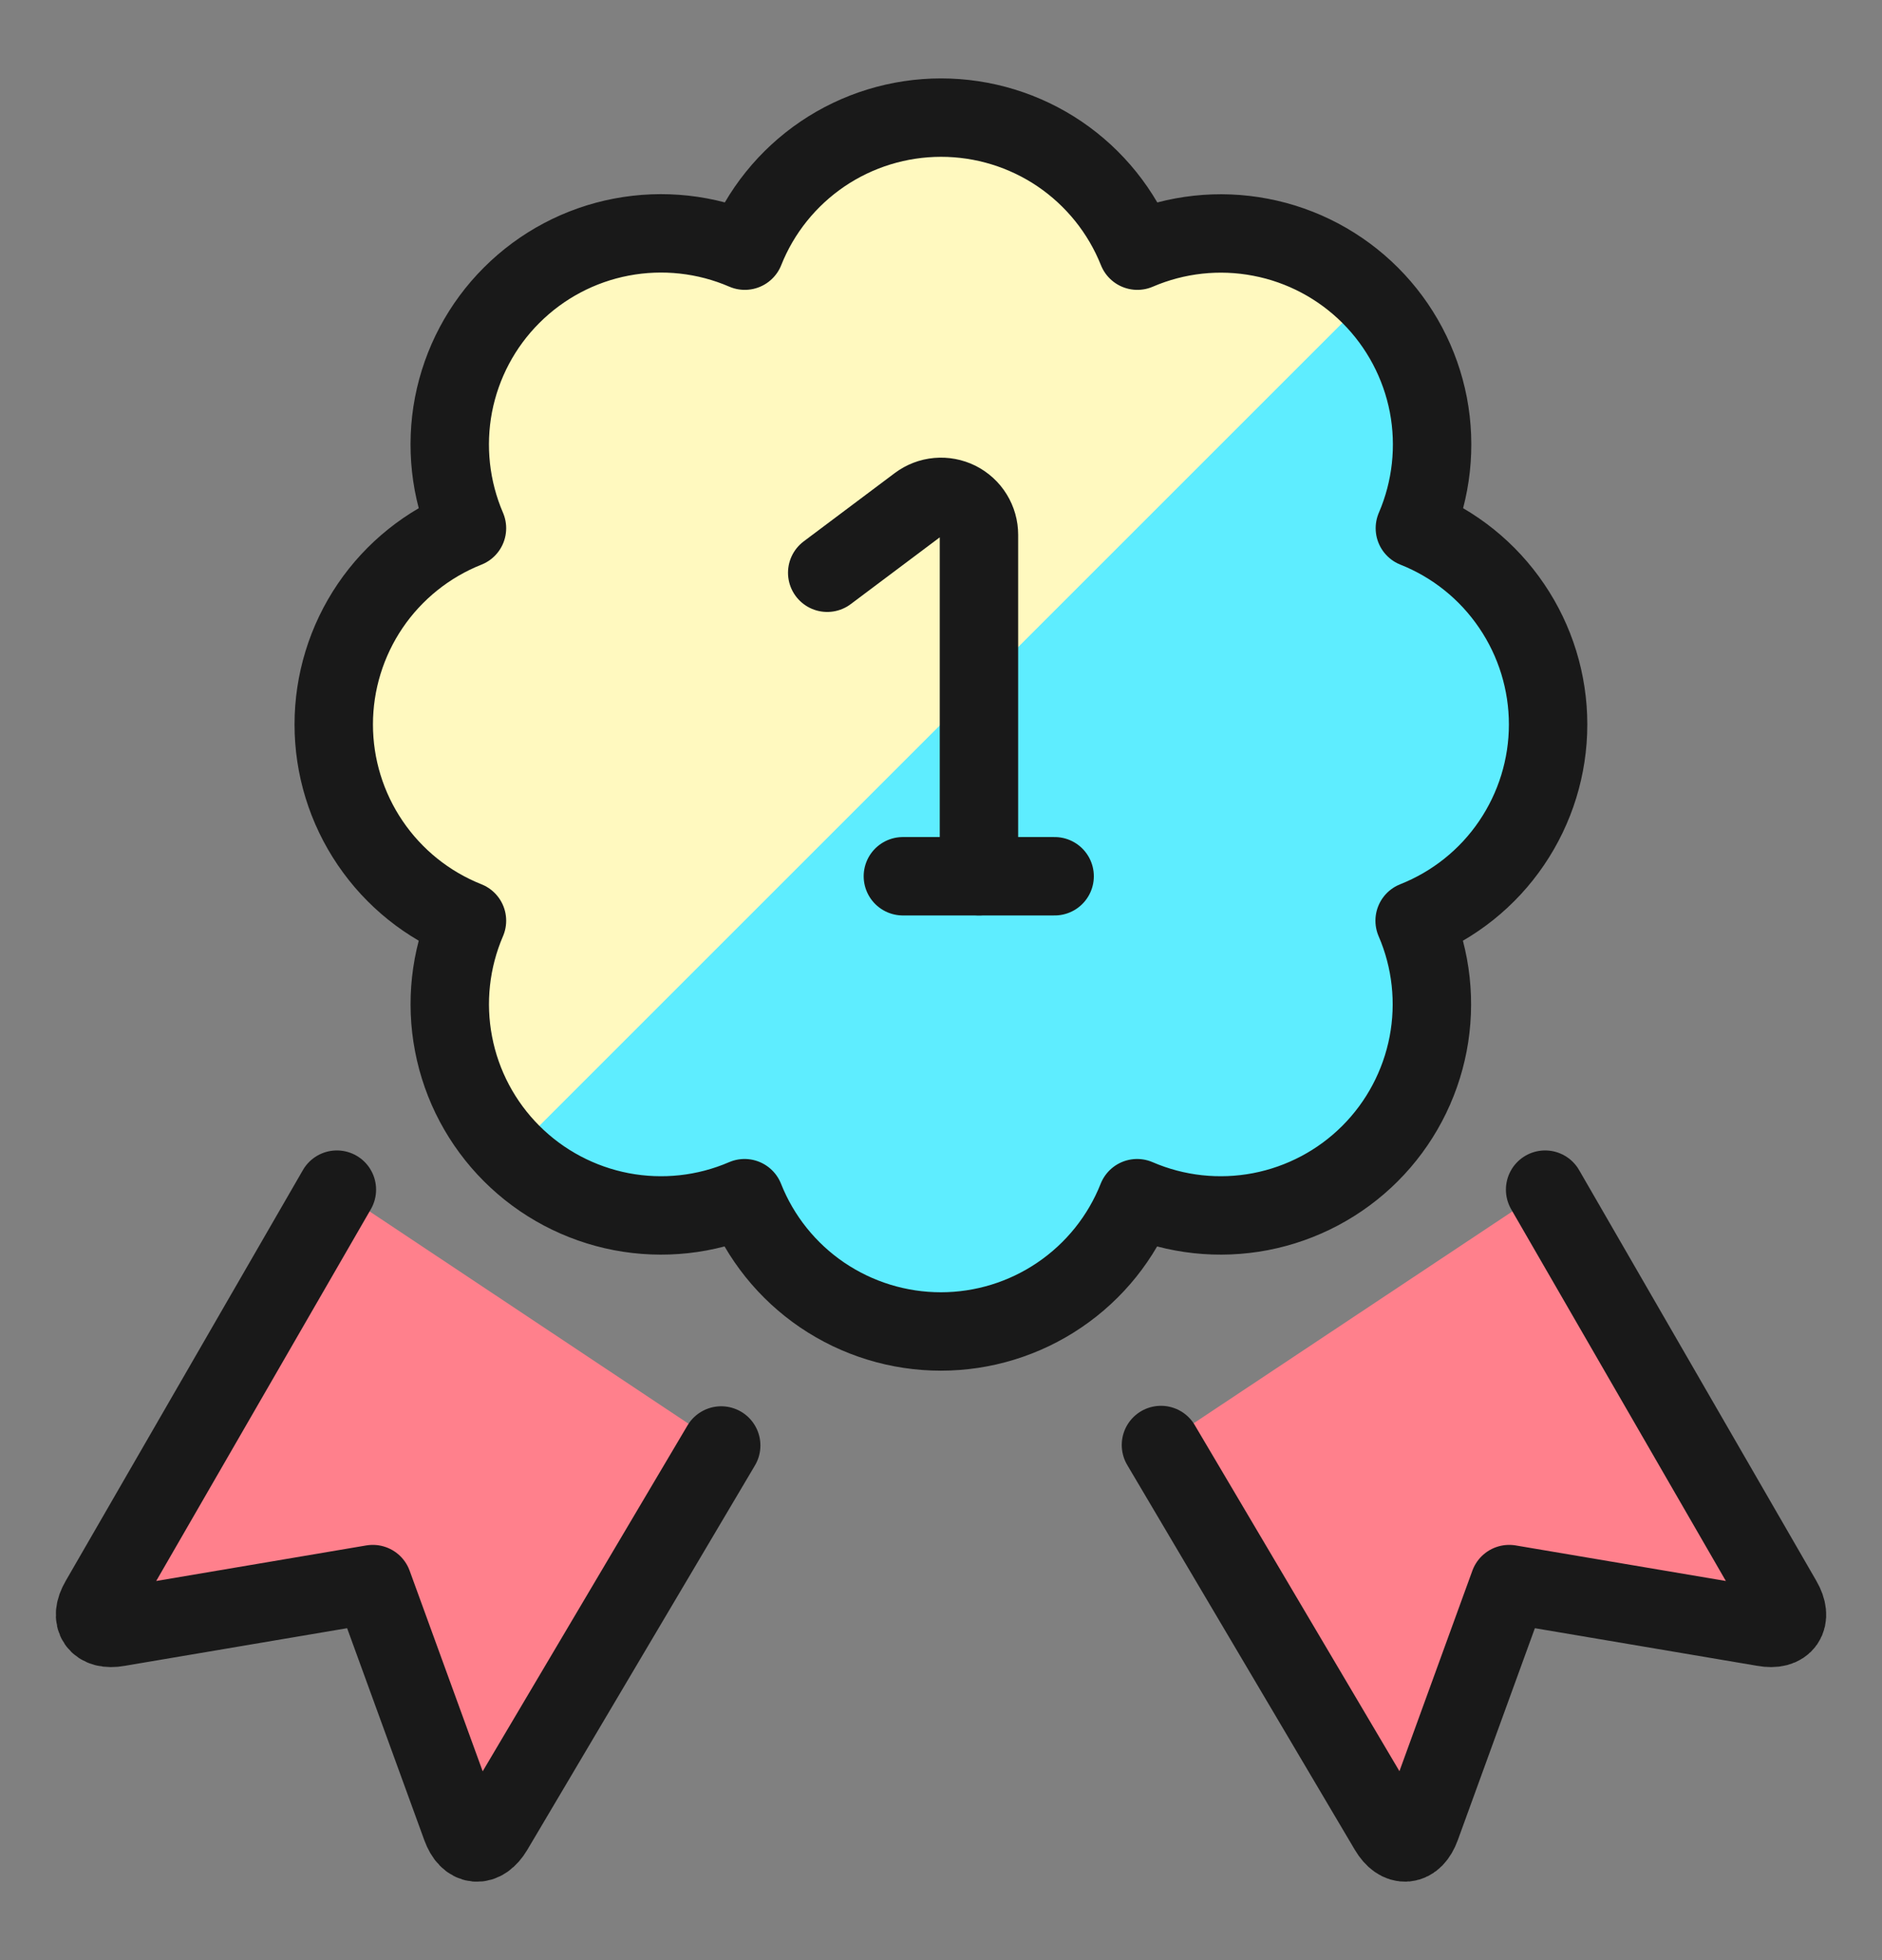<svg width="24" height="25" viewBox="0 0 24 25" fill="none" xmlns="http://www.w3.org/2000/svg">
<rect x="0" y="0" width="24" height="25" fill="#808080" stroke="none"/>
<path d="M19.742 9.24C19.742 8.701 19.58 8.174 19.277 7.728C18.974 7.281 18.545 6.936 18.043 6.737C18.256 6.242 18.316 5.694 18.215 5.164C18.113 4.635 17.855 4.148 17.474 3.767C17.093 3.386 16.606 3.127 16.076 3.026C15.547 2.924 14.999 2.984 14.504 3.197C14.304 2.696 13.959 2.267 13.513 1.964C13.067 1.662 12.54 1.5 12.001 1.5C11.462 1.5 10.935 1.662 10.489 1.964C10.043 2.267 9.697 2.696 9.498 3.197C9.003 2.983 8.454 2.923 7.924 3.024C7.394 3.125 6.907 3.383 6.525 3.765C6.143 4.146 5.885 4.633 5.783 5.163C5.682 5.693 5.742 6.242 5.955 6.737C5.454 6.936 5.024 7.281 4.721 7.727C4.418 8.174 4.256 8.701 4.256 9.24C4.256 9.779 4.418 10.306 4.721 10.752C5.024 11.199 5.454 11.544 5.955 11.743C5.742 12.238 5.682 12.786 5.784 13.315C5.885 13.845 6.144 14.332 6.525 14.713C6.906 15.094 7.393 15.352 7.923 15.454C8.452 15.555 9 15.496 9.495 15.282C9.694 15.784 10.039 16.214 10.485 16.517C10.932 16.82 11.459 16.982 11.998 16.982C12.537 16.982 13.064 16.82 13.51 16.517C13.957 16.214 14.302 15.784 14.501 15.282C14.996 15.496 15.544 15.555 16.073 15.454C16.603 15.352 17.09 15.094 17.471 14.713C17.852 14.332 18.11 13.845 18.212 13.315C18.313 12.786 18.254 12.238 18.04 11.743C18.542 11.544 18.973 11.2 19.276 10.753C19.579 10.307 19.742 9.78 19.742 9.24Z" fill="#5EEDFF"/>
<path d="M17.471 3.766C17.09 3.385 16.603 3.127 16.073 3.026C15.544 2.924 14.996 2.984 14.501 3.197C14.301 2.696 13.956 2.267 13.51 1.964C13.064 1.662 12.537 1.5 11.998 1.5C11.459 1.5 10.932 1.662 10.486 1.964C10.04 2.267 9.695 2.696 9.495 3.197C9 2.984 8.452 2.924 7.923 3.026C7.393 3.127 6.906 3.386 6.525 3.767C6.144 4.148 5.885 4.635 5.784 5.164C5.682 5.694 5.742 6.242 5.955 6.737C5.454 6.936 5.024 7.281 4.721 7.727C4.418 8.174 4.256 8.701 4.256 9.24C4.256 9.779 4.418 10.306 4.721 10.752C5.024 11.199 5.454 11.544 5.955 11.743C5.742 12.238 5.682 12.786 5.783 13.316C5.885 13.845 6.143 14.332 6.524 14.713L17.471 3.766Z" fill="#FFF9BF"/>
<path d="M19.704 15.173L22.731 20.415C22.864 20.645 22.758 20.802 22.496 20.754L19.246 20.204L18.12 23.3C18.029 23.55 17.843 23.567 17.708 23.339L14.805 18.43" fill="#FF808C"/>
<path d="M19.704 15.173L22.731 20.415C22.864 20.645 22.758 20.802 22.496 20.754L19.246 20.204L18.12 23.3C18.029 23.55 17.843 23.567 17.708 23.339L14.805 18.43" stroke="#191919" stroke-linecap="round" stroke-linejoin="round"/>
<path d="M4.296 15.173L1.27 20.415C1.136 20.645 1.243 20.802 1.505 20.754L4.754 20.204L5.881 23.3C5.972 23.551 6.158 23.567 6.294 23.339L9.197 18.436" fill="#FF808C"/>
<path d="M4.296 15.173L1.27 20.415C1.136 20.645 1.243 20.802 1.505 20.754L4.754 20.204L5.881 23.3C5.972 23.551 6.158 23.567 6.294 23.339L9.197 18.436" stroke="#191919" stroke-linecap="round" stroke-linejoin="round"/>
<path d="M12.484 11.176V6.821C12.484 6.731 12.459 6.643 12.412 6.567C12.365 6.49 12.297 6.429 12.217 6.388C12.136 6.348 12.046 6.331 11.957 6.339C11.867 6.347 11.782 6.38 11.71 6.434L10.549 7.305" stroke="#191919" stroke-linecap="round" stroke-linejoin="round"/>
<path d="M11.514 11.176H13.449" stroke="#191919" stroke-linecap="round" stroke-linejoin="round"/>
<path d="M19.742 9.24C19.742 8.701 19.58 8.174 19.277 7.728C18.974 7.281 18.545 6.936 18.043 6.737C18.256 6.242 18.316 5.694 18.215 5.164C18.113 4.635 17.855 4.148 17.474 3.767C17.093 3.386 16.606 3.127 16.076 3.026C15.547 2.924 14.999 2.984 14.504 3.197C14.304 2.696 13.959 2.267 13.513 1.964C13.067 1.662 12.54 1.5 12.001 1.5C11.462 1.5 10.935 1.662 10.489 1.964C10.043 2.267 9.697 2.696 9.498 3.197C9.003 2.983 8.454 2.923 7.924 3.024C7.394 3.125 6.907 3.383 6.525 3.765C6.143 4.146 5.885 4.633 5.783 5.163C5.682 5.693 5.742 6.242 5.955 6.737C5.454 6.936 5.024 7.281 4.721 7.727C4.418 8.174 4.256 8.701 4.256 9.24C4.256 9.779 4.418 10.306 4.721 10.752C5.024 11.199 5.454 11.544 5.955 11.743C5.742 12.238 5.682 12.786 5.784 13.315C5.885 13.845 6.144 14.332 6.525 14.713C6.906 15.094 7.393 15.352 7.923 15.454C8.452 15.555 9 15.496 9.495 15.282C9.694 15.784 10.039 16.214 10.485 16.517C10.932 16.82 11.459 16.982 11.998 16.982C12.537 16.982 13.064 16.82 13.51 16.517C13.957 16.214 14.302 15.784 14.501 15.282C14.996 15.496 15.544 15.555 16.073 15.454C16.603 15.352 17.09 15.094 17.471 14.713C17.852 14.332 18.11 13.845 18.212 13.315C18.313 12.786 18.254 12.238 18.04 11.743C18.542 11.544 18.973 11.2 19.276 10.753C19.579 10.307 19.742 9.78 19.742 9.24Z" stroke="#191919" stroke-linecap="round" stroke-linejoin="round"/>
</svg>
